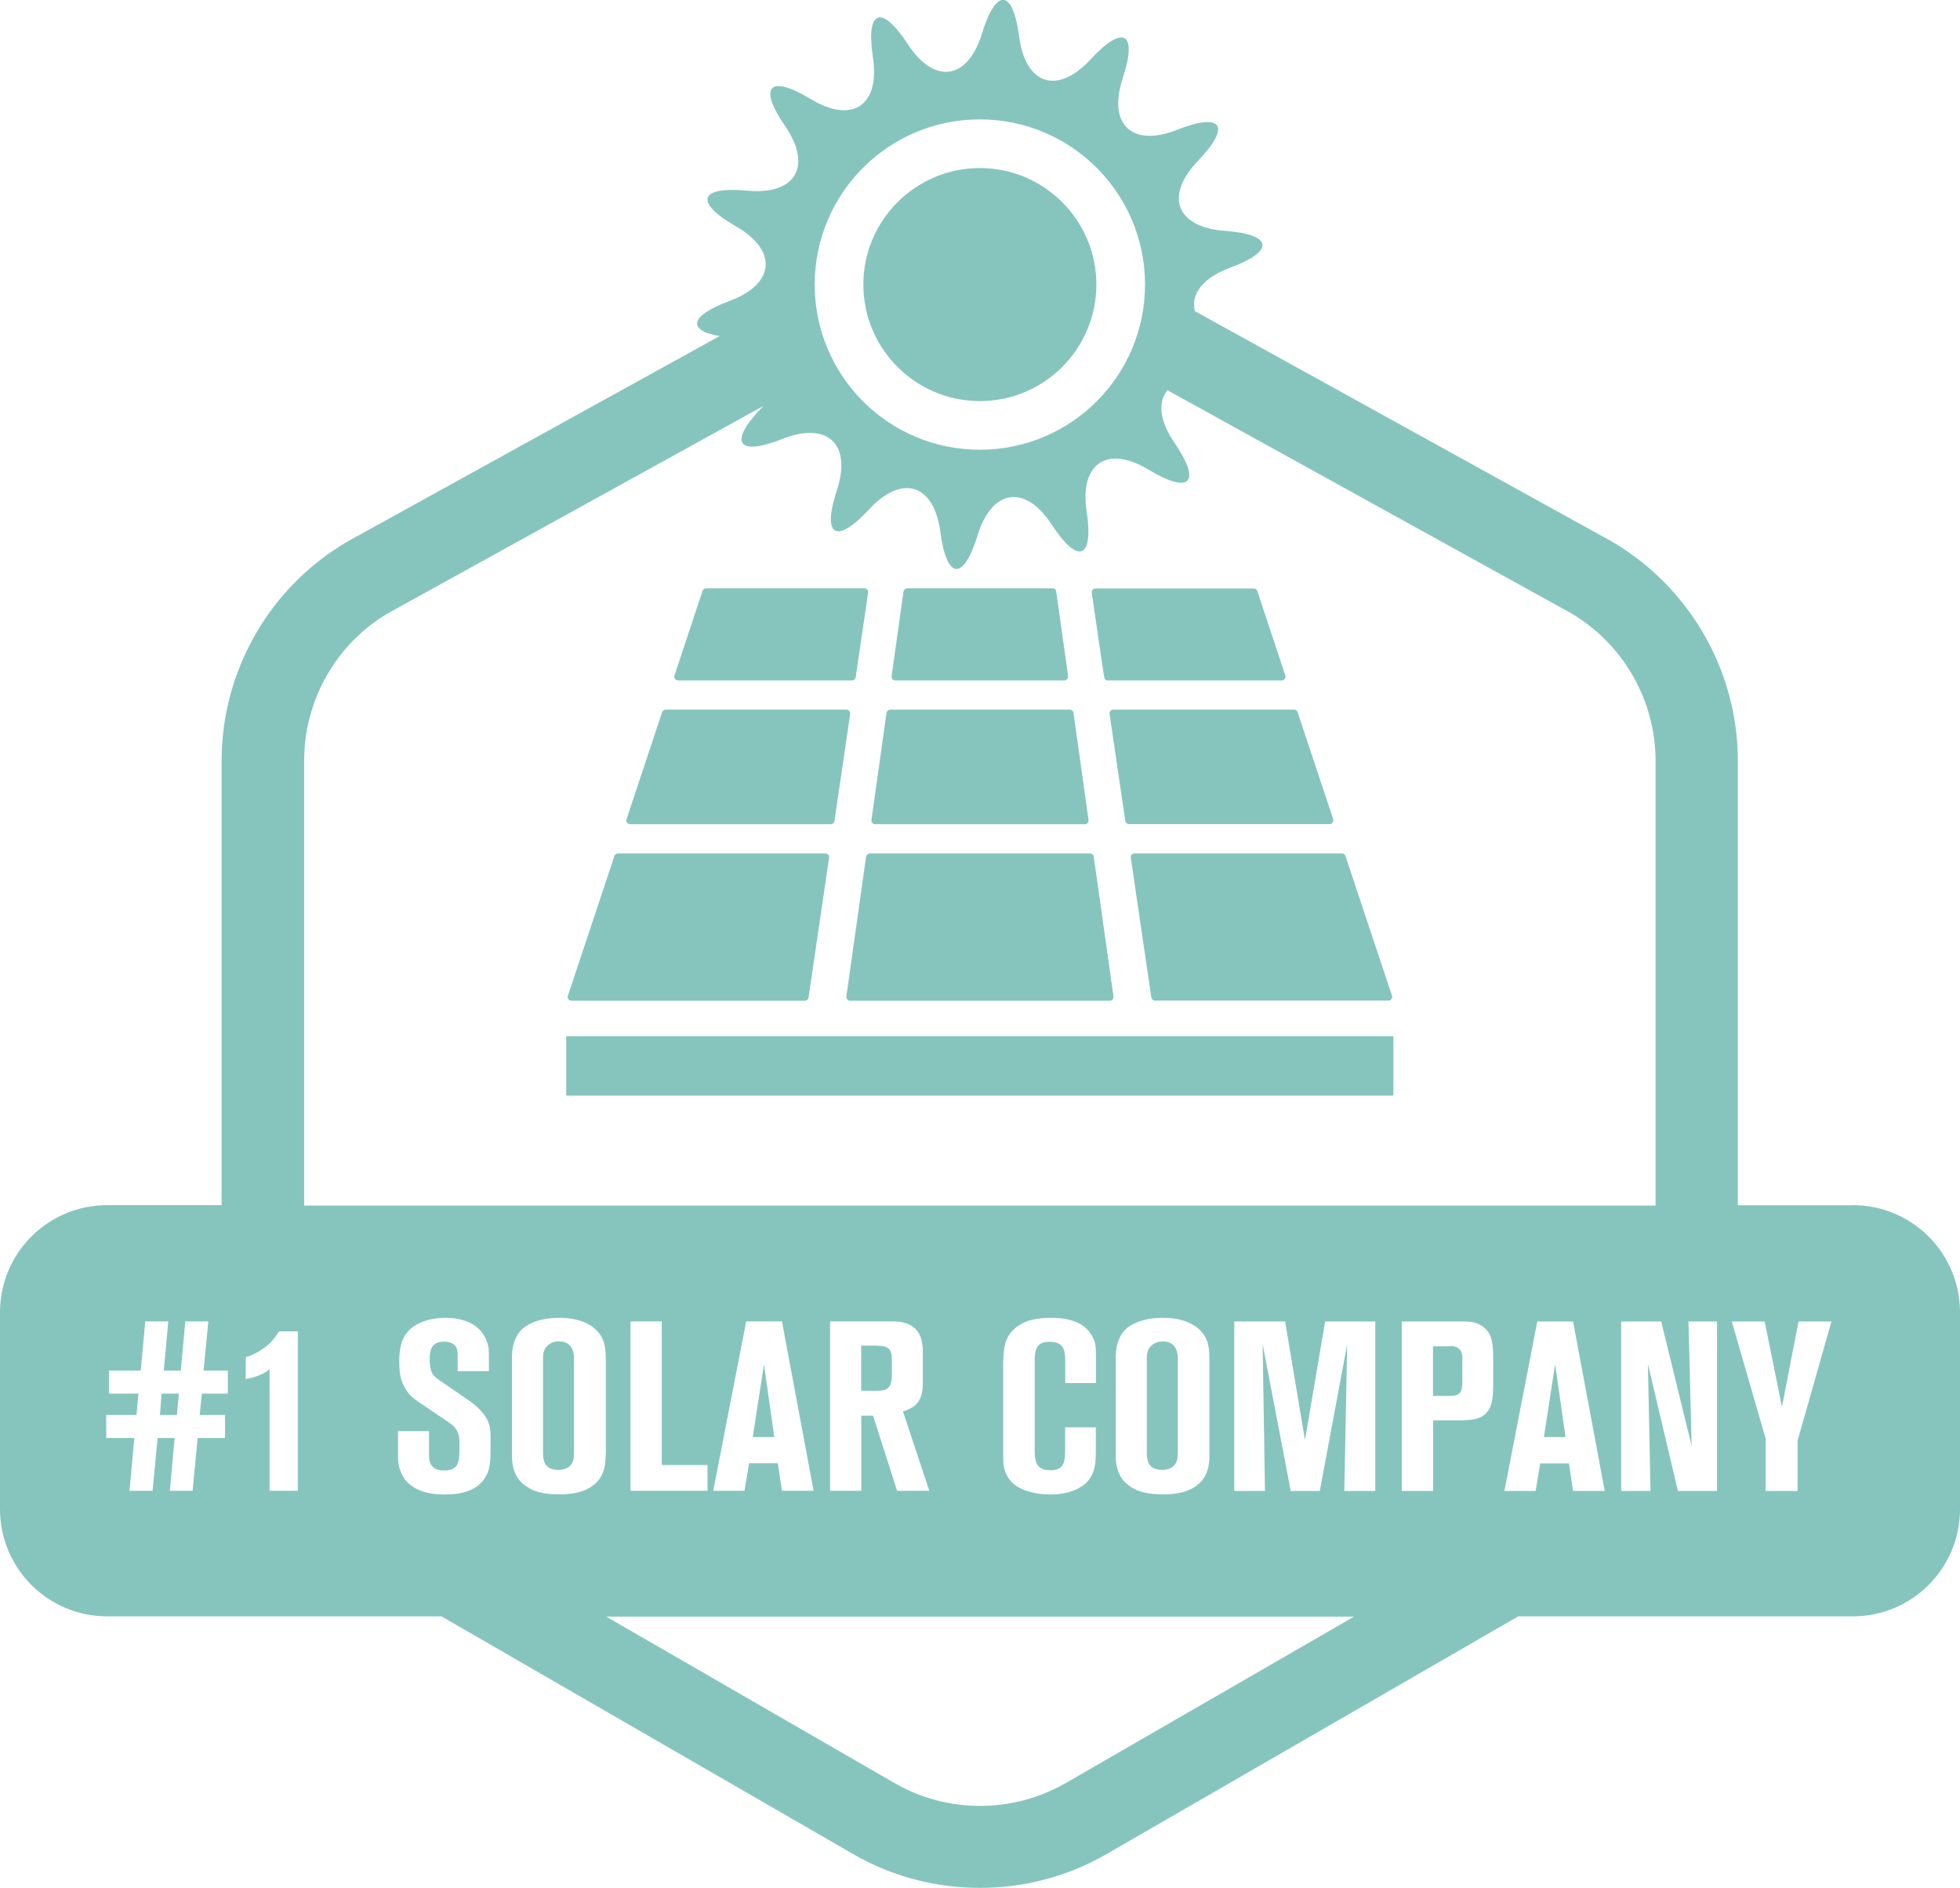 <?xml version="1.0" encoding="UTF-8"?> <svg xmlns="http://www.w3.org/2000/svg" id="Layer_2" data-name="Layer 2" viewBox="0 0 143 137.74"><defs><style> .cls-1 { fill: #86c5bd; stroke-width: 0px; } </style></defs><g id="Layer_1-2" data-name="Layer 1"><g><path class="cls-1" d="m49.46,49.64h12.7c.13,0,.25-.1.27-.23l.91-6.18c.02-.16-.1-.31-.27-.31h-11.55c-.12,0-.22.07-.26.18l-2.05,6.18c-.06.17.07.35.26.35Z"></path><path class="cls-1" d="m63.19,62.49l-1.44,10.21c-.02.16.1.31.27.31h18.95c.16,0,.29-.14.27-.31l-1.44-10.21c-.02-.13-.13-.23-.27-.23h-16.06c-.13,0-.25.1-.27.23Z"></path><path class="cls-1" d="m41.69,73.01h17.03c.13,0,.25-.1.27-.23l1.5-10.21c.02-.16-.1-.31-.27-.31h-15.13c-.12,0-.22.07-.26.18l-3.4,10.21c-.06.17.07.35.26.35Z"></path><path class="cls-1" d="m45.97,60.13h14.64c.13,0,.25-.1.27-.23l1.15-7.82c.02-.16-.1-.31-.27-.31h-13.19c-.12,0-.22.07-.26.18l-2.6,7.82c-.06.17.07.35.26.35Z"></path><rect class="cls-1" x="41.31" y="75.59" width="60.35" height="4.34" rx=".03" ry=".03"></rect><path class="cls-1" d="m71.49,29.26c4.7,0,8.5-3.81,8.5-8.5s-3.81-8.5-8.5-8.5-8.5,3.81-8.5,8.5,3.81,8.5,8.5,8.5Z"></path><polygon class="cls-1" points="11.67 103.23 12.91 103.23 13.05 101.67 11.79 101.67 11.67 103.23"></polygon><path class="cls-1" d="m82.5,62.56l1.5,10.21c.02.13.13.23.27.23h17.03c.18,0,.31-.18.26-.35l-3.4-10.21c-.04-.11-.14-.18-.26-.18h-15.13c-.16,0-.29.15-.27.31Z"></path><path class="cls-1" d="m83.67,105.73c0,.37-.02.82.21,1.14.26.37.82.37.93.37s.44-.02.72-.21c.42-.3.4-.79.4-1.24v-6.39c0-.07.05-.63-.14-1-.1-.23-.37-.54-.95-.54-.12,0-.46.02-.73.23-.51.35-.44.89-.44,1.4v6.25Z"></path><path class="cls-1" d="m80.95,52.07l1.15,7.82c.02.13.13.23.27.23h14.64c.18,0,.31-.18.26-.35l-2.6-7.82c-.04-.11-.14-.18-.26-.18h-13.19c-.16,0-.29.15-.27.31Z"></path><path class="cls-1" d="m63.84,60.13h15.31c.16,0,.29-.14.27-.31l-1.1-7.82c-.02-.13-.13-.23-.27-.23h-13.1c-.13,0-.25.1-.27.23l-1.1,7.82c-.02.16.1.31.27.31Z"></path><path class="cls-1" d="m65.32,49.64h12.34c.16,0,.29-.14.27-.31l-.87-6.18c-.02-.13-.13-.23-.27-.23h-10.6c-.13,0-.25.1-.27.23l-.87,6.18c-.02.16.1.31.27.31Z"></path><path class="cls-1" d="m80.82,49.64h12.7c.18,0,.31-.18.26-.35l-2.05-6.18c-.04-.11-.14-.18-.26-.18h-11.55c-.16,0-.29.15-.27.31l.91,6.18c.02.13.13.23.27.23Z"></path><polygon class="cls-1" points="55.74 99.53 54.92 104.84 56.49 104.84 55.74 99.53"></polygon><polygon class="cls-1" points="112.64 104.84 114.22 104.84 113.46 99.53 112.64 104.84"></polygon><path class="cls-1" d="m40.79,97.85c-.12,0-.46.02-.73.23-.51.35-.44.89-.44,1.4v6.25c0,.37-.02.82.21,1.14.26.37.82.37.93.37s.44-.02.72-.21c.42-.3.4-.79.4-1.24v-6.39c0-.07.05-.63-.14-1-.1-.23-.37-.54-.95-.54Z"></path><path class="cls-1" d="m105.67,98.22h-1.12v3.62h1.1c.47,0,.73-.05.88-.25.16-.21.16-.61.16-.86v-1.26c0-.35.05-.72-.18-1-.26-.33-.75-.26-.84-.26Z"></path><path class="cls-1" d="m135.18,87.93h-8.39v-32.44c0-6.58-3.54-12.72-9.29-16.04l-30.32-16.75c-.32-1.22.54-2.41,2.55-3.16,3.32-1.23,3.14-2.44-.38-2.7-3.53-.26-4.4-2.55-1.95-5.1,2.45-2.55,1.77-3.57-1.52-2.27-3.29,1.3-5.07-.39-3.97-3.75,1.11-3.36.05-3.98-2.35-1.38-2.4,2.6-4.74,1.85-5.2-1.65-.46-3.51-1.68-3.61-2.72-.23-1.04,3.38-3.47,3.73-5.4.77-1.94-2.96-3.08-2.52-2.55.97.53,3.49-1.51,4.86-4.53,3.03-3.03-1.83-3.87-.93-1.87,1.98,2,2.92.75,5.03-2.77,4.7-3.52-.33-3.89.84-.83,2.6,3.07,1.76,2.86,4.21-.45,5.44-2.92,1.08-3.13,2.15-.74,2.57l-27.08,14.95c-5.7,3.29-9.25,9.43-9.25,16.01v32.44H7.82c-4.32,0-7.82,3.5-7.82,7.82v14.36c0,4.32,3.5,7.82,7.82,7.82h24.39l30.03,17.34c2.85,1.65,6.05,2.47,9.25,2.47s6.39-.82,9.25-2.47l30.03-17.34h24.41c4.32,0,7.82-3.5,7.82-7.82v-14.36c0-4.32-3.5-7.82-7.82-7.82ZM71.49,8.71c6.65,0,12.05,5.39,12.05,12.05s-5.39,12.05-12.05,12.05-12.05-5.39-12.05-12.05,5.39-12.05,12.05-12.05ZM16.64,101.67h-1.91l-.16,1.56h1.85v1.68h-2l-.37,3.85h-1.66l.35-3.85h-1.24l-.37,3.85h-1.68l.35-3.85h-2.05v-1.68h2.21l.14-1.56h-2.14v-1.68h2.31l.33-3.59h1.68l-.33,3.59h1.24l.33-3.59h1.68l-.35,3.59h1.77v1.68Zm5.08,7.09h-2.05v-8.87c-.09.07-.18.14-.28.21-.23.14-.75.39-1.47.51l.02-1.61c.09-.03.23-.05.42-.14.19-.07.91-.44,1.4-.94.21-.23.3-.35.6-.79h1.37v11.64Zm.47-53.27c0-4.45,2.39-8.59,6.19-10.79l27.31-15.08s-.07.09-.12.13c-2.45,2.54-1.77,3.57,1.52,2.27,3.29-1.3,5.07.39,3.97,3.75-1.11,3.36-.05,3.98,2.35,1.39,2.4-2.6,4.74-1.85,5.2,1.65.46,3.51,1.68,3.61,2.72.23,1.04-3.38,3.47-3.73,5.4-.77,1.93,2.96,3.08,2.52,2.55-.97-.53-3.49,1.51-4.86,4.53-3.03,3.03,1.83,3.87.93,1.87-1.98-1.1-1.61-1.21-2.98-.5-3.82l29.36,16.22c3.85,2.22,6.25,6.37,6.25,10.82v32.44H22.19v-32.44Zm59.97,41.45c.46-.4,1.31-.8,2.7-.8,1.79,0,2.73.73,3.1,1.45.19.4.28.79.28,1.65v6.88c0,.79-.12,1.5-.72,2.08-.73.68-1.73.82-2.68.82s-1.84-.12-2.57-.72c-.37-.3-.54-.6-.61-.77-.21-.44-.26-.96-.26-1.42v-6.93c0-.26-.05-1.5.77-2.24Zm-5.62.95c-.88,0-1.05.54-1.05,1.35v6.62c0,.81.17,1.4,1.12,1.4,1.02,0,1.1-.58,1.1-1.52v-1.61h2.24v1.75c0,.49-.02,1.02-.18,1.47-.59,1.71-2.89,1.68-3.15,1.68-.53,0-1.02-.09-1.17-.12-.91-.18-1.72-.58-2.08-1.47-.18-.46-.18-.84-.18-1.3v-6.72c0-.21.02-.44.04-.65.04-.79.25-1.4.88-1.91.51-.4,1.19-.72,2.56-.72.79,0,1.63.1,2.31.56.33.23.61.54.77.91.19.4.21.65.21,1.4v1.89h-2.24v-1.56c0-.95-.16-1.45-1.17-1.45Zm-8.73,10.87h-2.36l-1.75-5.48h-.86v5.48h-2.28v-12.36h4.55c1.5,0,2.22.7,2.22,2.21v2.24c0,1.23-.37,1.79-1.45,2.12l1.92,5.79Zm-8.45,0h-2.31l-.3-2.01h-2.1l-.33,2.01h-2.28l2.4-12.36h2.61l2.31,12.36Zm-7.74-1.87v1.87h-5.62v-12.36h2.28v10.48h3.34Zm-15.94.25c-.28,1-1.1,1.89-3.2,1.89-.88,0-1.8-.12-2.54-.7-.4-.31-.56-.65-.65-.84-.14-.35-.25-.58-.25-1.28v-1.8h2.26v1.44c0,.46-.04.98.4,1.26.14.09.35.17.7.17.4,0,.63-.09.79-.23.33-.26.33-.81.33-1.65,0-.16.04-.72-.25-1.14-.17-.26-.44-.42-.52-.49l-2.15-1.45c-.47-.32-.72-.51-1.03-1.02-.26-.44-.44-.91-.44-1.96,0-.17-.02-1.05.3-1.7.7-1.5,2.82-1.5,3.06-1.5.37,0,2.35,0,2.99,1.63.12.31.19.44.19,1.03v1.23h-2.28v-1.26c0-.37-.14-.89-1.02-.89-.52,0-1.02.19-1.02,1.23,0,.05-.03.79.25,1.19.07.1.23.23.47.4l2.21,1.52c.16.11.65.47,1.02.96.54.72.49,1.26.49,2.14,0,.94,0,1.35-.12,1.82Zm8.51-1.02c0,.79-.12,1.5-.72,2.08-.73.68-1.73.82-2.68.82s-1.84-.12-2.57-.72c-.37-.3-.54-.6-.61-.77-.21-.44-.26-.96-.26-1.42v-6.93c0-.26-.05-1.5.77-2.24.46-.4,1.31-.8,2.7-.8,1.79,0,2.73.73,3.1,1.45.19.4.28.79.28,1.65v6.88Zm33.56,23.96c-3.85,2.22-8.64,2.23-12.49,0l-21.03-12.14h54.56l-21.03,12.14Zm22.6-21.31h-2.27l.21-10.71-2,10.71h-2.12l-2.05-10.71.17,10.71h-2.24v-12.36h3.71l1.45,8.65,1.47-8.65h3.66v12.36Zm8.59-7.95c0,1.16-.05,1.72-.44,2.19-.37.46-.89.61-2.01.61h-1.93v5.15h-2.29v-12.36h4.59c.07,0,.37,0,.61.05.73.16,1.08.63,1.21.88.26.52.26,1.31.26,1.85v1.63Zm5.83,7.95l-.3-2.01h-2.1l-.33,2.01h-2.28l2.4-12.36h2.61l2.31,12.36h-2.31Zm10.52,0h-2.87l-2.19-9.26.19,9.26h-2.14v-12.36h2.92l2.22,9.07-.23-9.07h2.08v12.36Zm5.86-3.66v3.66h-2.33v-3.82l-2.47-8.54h2.4l1.26,6.23,1.21-6.23h2.4l-2.47,8.7Z"></path><path class="cls-1" d="m64.02,98.17h-1.19v3.29h1.19c.79,0,1.05-.28,1.05-1.17v-1.1c0-.77-.26-1.01-1.05-1.01Z"></path></g></g></svg> 